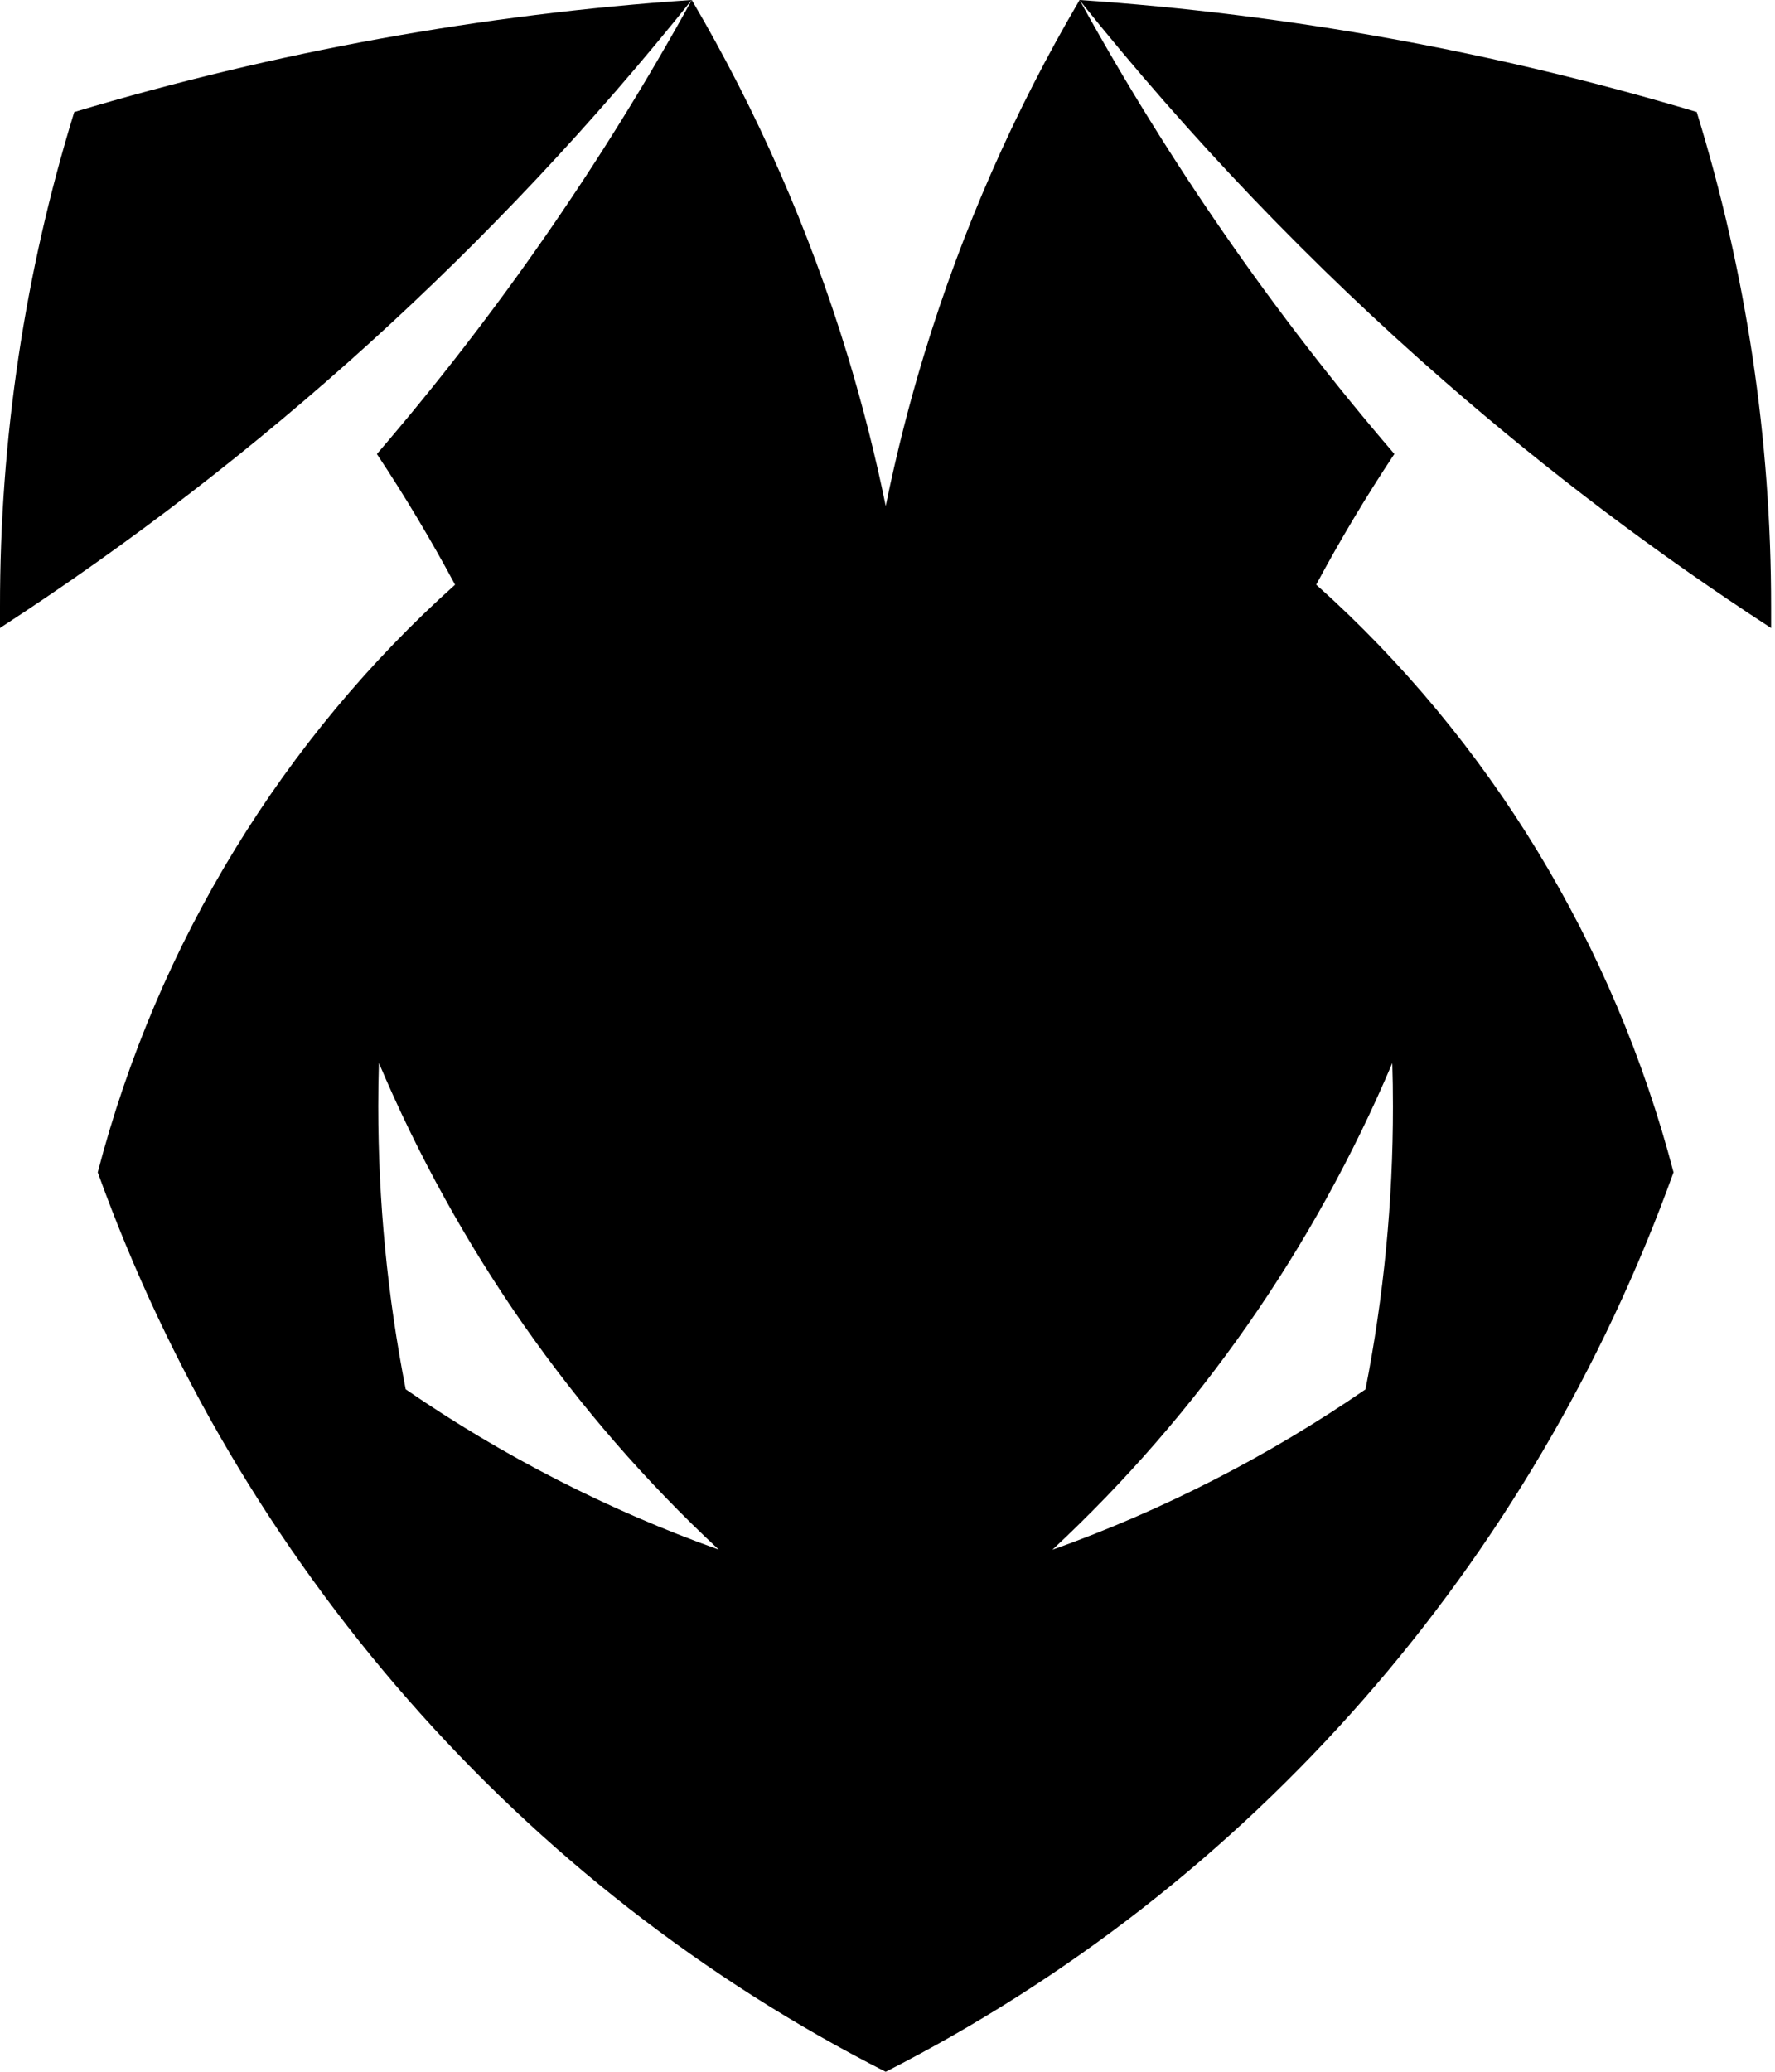 <svg width="30" height="35" viewBox="0 0 30 35" fill="none" xmlns="http://www.w3.org/2000/svg">
<path d="M1.253 1.9C0.42 4.603 -0.003 7.421 1.47579e-05 10.256C1.47579e-05 10.373 1.47579e-05 10.491 1.47579e-05 10.609C4.422 7.735 8.369 4.153 11.691 0C8.155 0.239 4.656 0.874 1.255 1.893L1.253 1.9Z" fill="black"/>
<path d="M22.246 9.877C22.653 9.118 23.093 8.382 23.567 7.669C21.538 5.31 19.755 2.739 18.247 0V0C17.143 1.877 16.262 3.883 15.623 5.975C15.366 6.816 15.149 7.673 14.97 8.548C14.791 7.675 14.573 6.817 14.316 5.975C13.677 3.883 12.796 1.877 11.692 0C10.183 2.74 8.4 5.31 6.37 7.67C6.843 8.382 7.284 9.119 7.691 9.878C6.246 11.173 4.993 12.678 3.973 14.345C2.937 16.036 2.155 17.876 1.652 19.805C4.041 26.43 8.805 31.866 14.969 35C21.133 31.866 25.897 26.43 28.285 19.805C27.277 15.953 25.175 12.497 22.246 9.877V9.877ZM6.857 23.471C6.548 21.897 6.393 20.296 6.393 18.69C6.393 18.445 6.397 18.201 6.404 17.958C7.729 21.086 9.687 23.889 12.148 26.179C10.28 25.512 8.502 24.602 6.857 23.471ZM17.788 26.18C20.249 23.89 22.207 21.087 23.532 17.959C23.54 18.202 23.543 18.446 23.543 18.691C23.544 20.297 23.388 21.898 23.079 23.472C21.434 24.603 19.657 25.514 17.788 26.181V26.18Z" fill="black"/>
<path d="M24.423 6.449C26.163 7.966 28.005 9.357 29.934 10.61C29.934 10.492 29.934 10.374 29.934 10.257C29.936 7.422 29.513 4.603 28.679 1.9C28.68 1.898 28.68 1.895 28.679 1.893C25.279 0.874 21.779 0.239 18.244 0C20.111 2.335 22.18 4.494 24.423 6.449V6.449Z" fill="black"/>
</svg>
